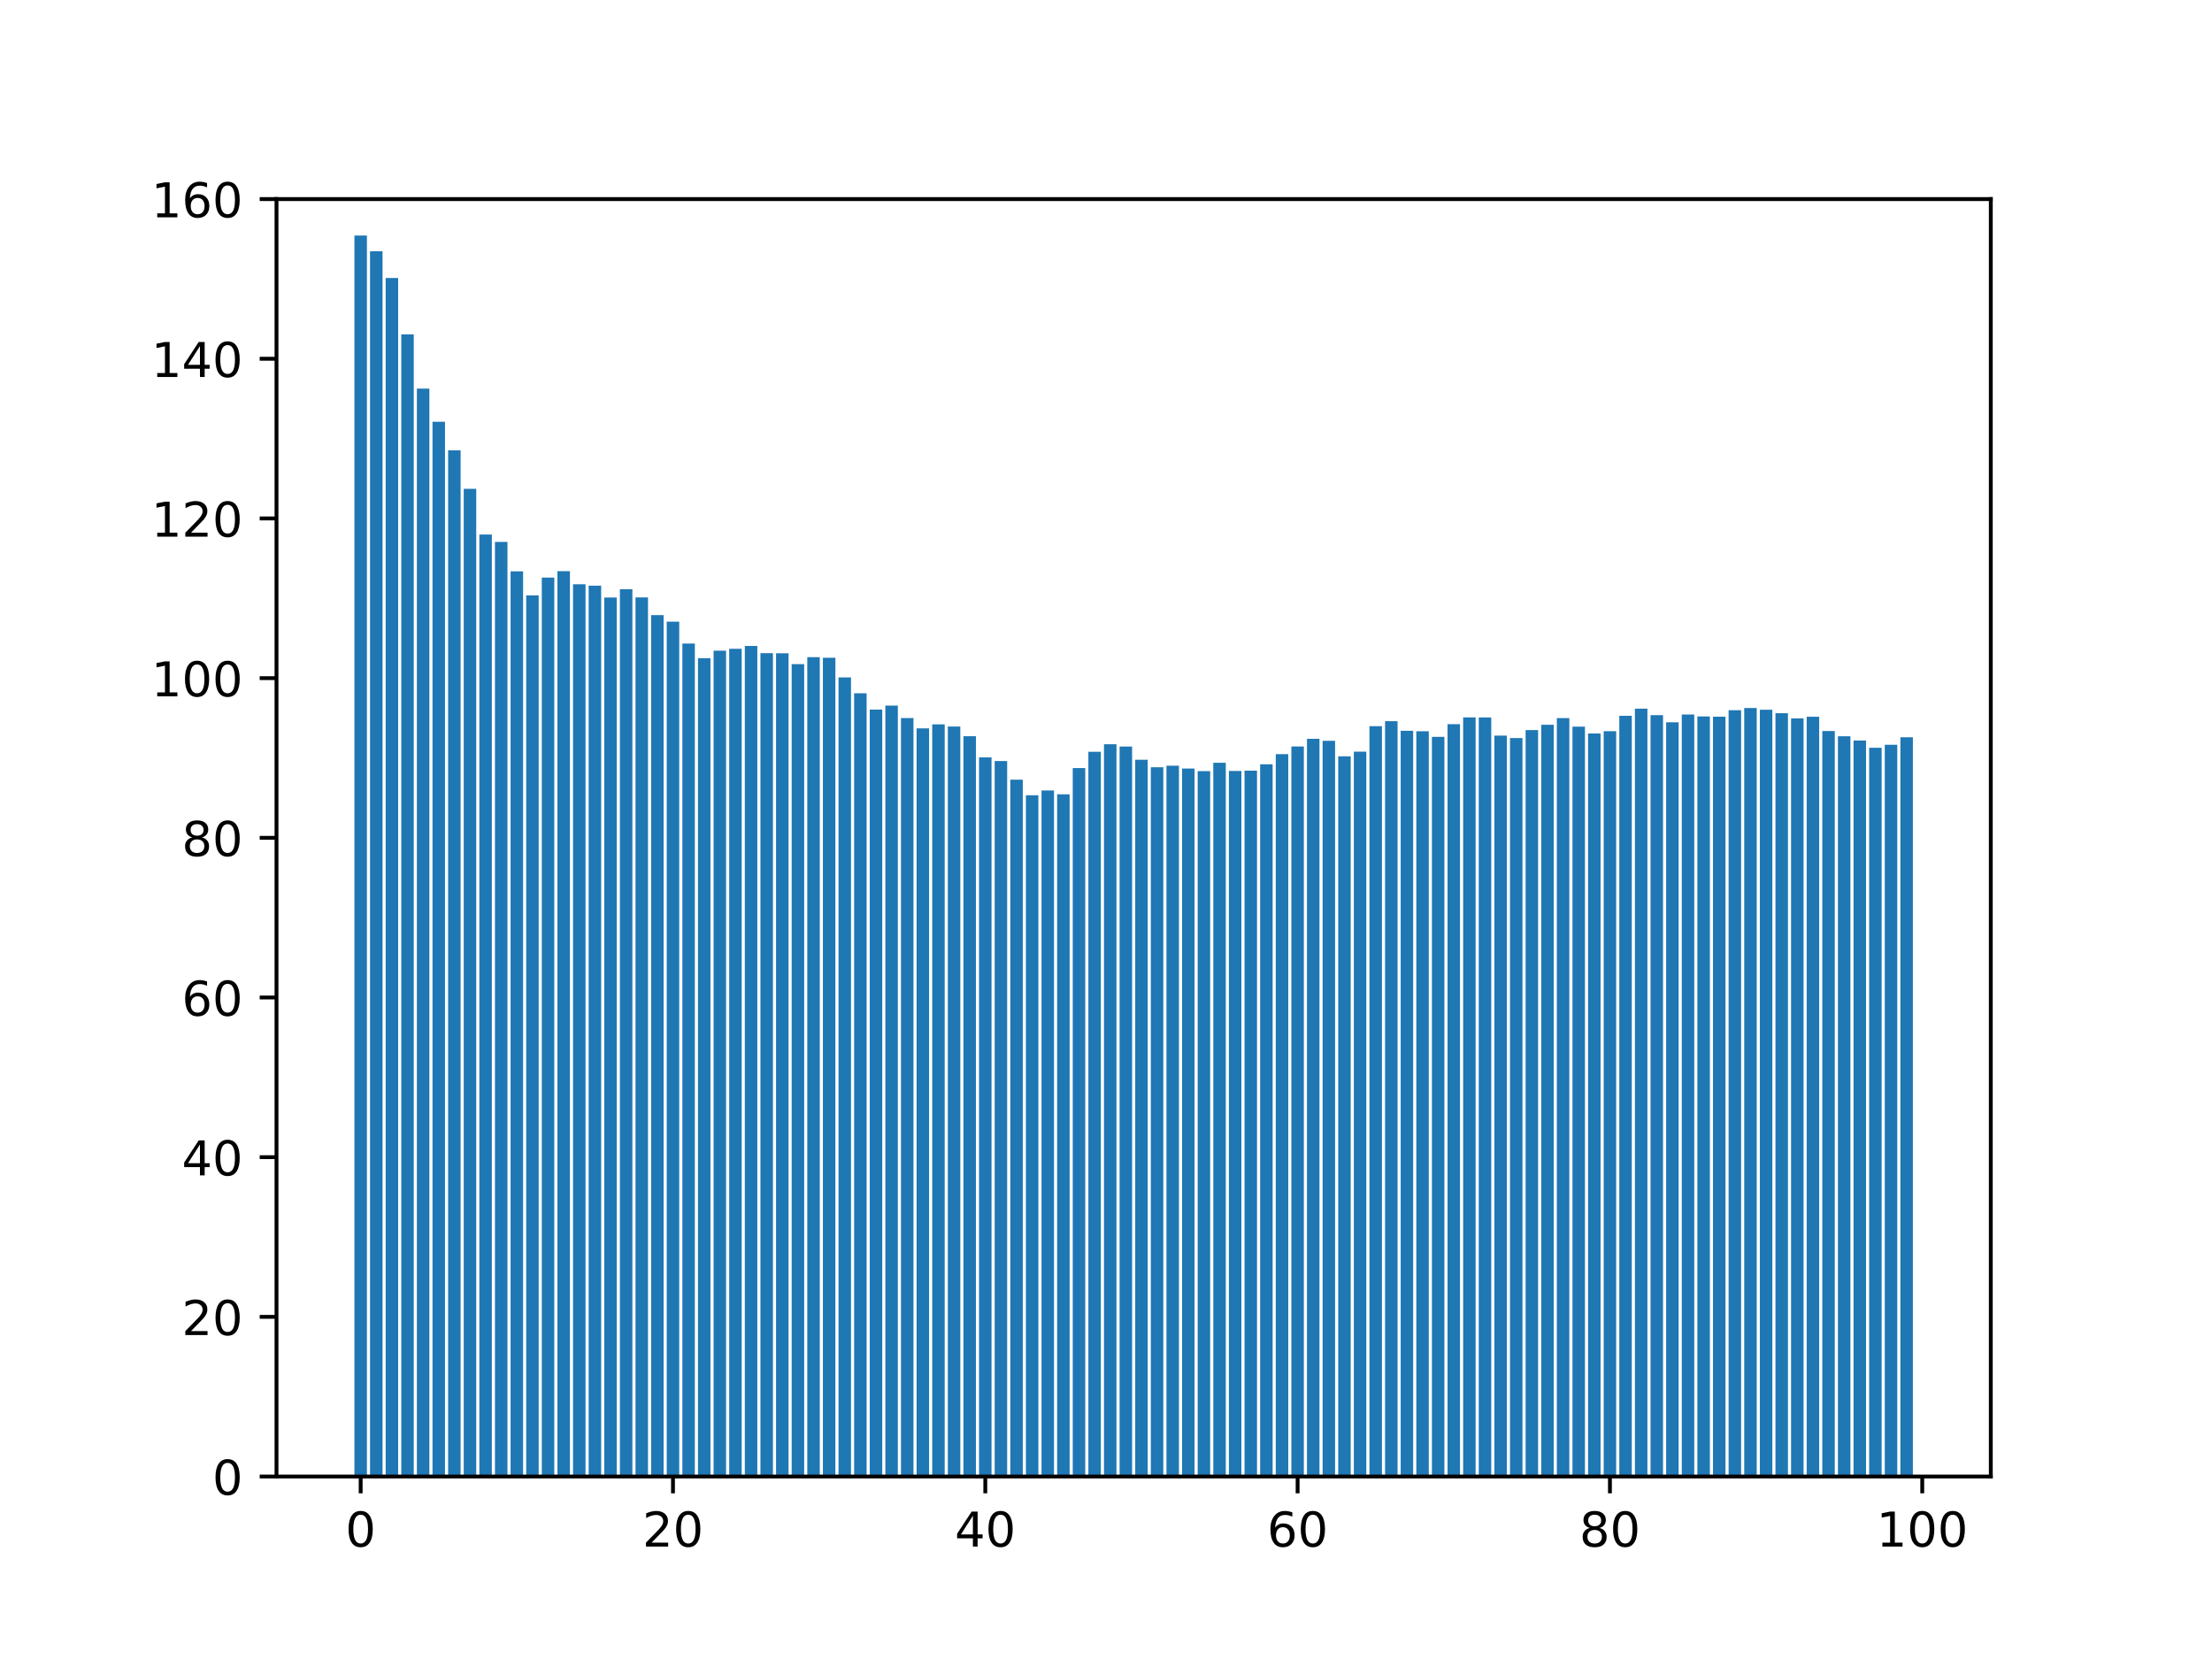 <?xml version="1.0" encoding="utf-8" standalone="no"?>
<!DOCTYPE svg PUBLIC "-//W3C//DTD SVG 1.1//EN"
  "http://www.w3.org/Graphics/SVG/1.1/DTD/svg11.dtd">
<!-- Created with matplotlib (https://matplotlib.org/) -->
<svg height="345.6pt" version="1.1" viewBox="0 0 460.8 345.6" width="460.8pt" xmlns="http://www.w3.org/2000/svg" xmlns:xlink="http://www.w3.org/1999/xlink">
 <defs>
  <style type="text/css">*{stroke-linecap:butt;stroke-linejoin:round;}</style>
 </defs>
 <g id="figure_1">
  <g id="patch_1">
   <path d="M 0 345.6 
L 460.8 345.6 
L 460.8 0 
L 0 0 
z
" style="fill:#ffffff;"/>
  </g>
  <g id="axes_1">
   <g id="patch_2">
    <path d="M 57.6 307.584 
L 414.72 307.584 
L 414.72 41.472 
L 57.6 41.472 
z
" style="fill:#ffffff;"/>
   </g>
   <g id="patch_3">
    <path clip-path="url(#pcff5245cb6)" d="M 73.833 307.584 
L 76.435 307.584 
L 76.435 49.066 
L 73.833 49.066 
z
" style="fill:#1f77b4;"/>
   </g>
   <g id="patch_4">
    <path clip-path="url(#pcff5245cb6)" d="M 77.086 307.584 
L 79.688 307.584 
L 79.688 52.342 
L 77.086 52.342 
z
" style="fill:#1f77b4;"/>
   </g>
   <g id="patch_5">
    <path clip-path="url(#pcff5245cb6)" d="M 80.339 307.584 
L 82.941 307.584 
L 82.941 57.908 
L 80.339 57.908 
z
" style="fill:#1f77b4;"/>
   </g>
   <g id="patch_6">
    <path clip-path="url(#pcff5245cb6)" d="M 83.592 307.584 
L 86.194 307.584 
L 86.194 69.646 
L 83.592 69.646 
z
" style="fill:#1f77b4;"/>
   </g>
   <g id="patch_7">
    <path clip-path="url(#pcff5245cb6)" d="M 86.845 307.584 
L 89.447 307.584 
L 89.447 80.95 
L 86.845 80.95 
z
" style="fill:#1f77b4;"/>
   </g>
   <g id="patch_8">
    <path clip-path="url(#pcff5245cb6)" d="M 90.098 307.584 
L 92.7 307.584 
L 92.7 87.86 
L 90.098 87.86 
z
" style="fill:#1f77b4;"/>
   </g>
   <g id="patch_9">
    <path clip-path="url(#pcff5245cb6)" d="M 93.351 307.584 
L 95.953 307.584 
L 95.953 93.811 
L 93.351 93.811 
z
" style="fill:#1f77b4;"/>
   </g>
   <g id="patch_10">
    <path clip-path="url(#pcff5245cb6)" d="M 96.604 307.584 
L 99.207 307.584 
L 99.207 101.835 
L 96.604 101.835 
z
" style="fill:#1f77b4;"/>
   </g>
   <g id="patch_11">
    <path clip-path="url(#pcff5245cb6)" d="M 99.857 307.584 
L 102.46 307.584 
L 102.46 111.357 
L 99.857 111.357 
z
" style="fill:#1f77b4;"/>
   </g>
   <g id="patch_12">
    <path clip-path="url(#pcff5245cb6)" d="M 103.11 307.584 
L 105.713 307.584 
L 105.713 112.887 
L 103.11 112.887 
z
" style="fill:#1f77b4;"/>
   </g>
   <g id="patch_13">
    <path clip-path="url(#pcff5245cb6)" d="M 106.363 307.584 
L 108.966 307.584 
L 108.966 119.023 
L 106.363 119.023 
z
" style="fill:#1f77b4;"/>
   </g>
   <g id="patch_14">
    <path clip-path="url(#pcff5245cb6)" d="M 109.616 307.584 
L 112.219 307.584 
L 112.219 124.017 
L 109.616 124.017 
z
" style="fill:#1f77b4;"/>
   </g>
   <g id="patch_15">
    <path clip-path="url(#pcff5245cb6)" d="M 112.869 307.584 
L 115.472 307.584 
L 115.472 120.326 
L 112.869 120.326 
z
" style="fill:#1f77b4;"/>
   </g>
   <g id="patch_16">
    <path clip-path="url(#pcff5245cb6)" d="M 116.122 307.584 
L 118.725 307.584 
L 118.725 118.99 
L 116.122 118.99 
z
" style="fill:#1f77b4;"/>
   </g>
   <g id="patch_17">
    <path clip-path="url(#pcff5245cb6)" d="M 119.375 307.584 
L 121.978 307.584 
L 121.978 121.712 
L 119.375 121.712 
z
" style="fill:#1f77b4;"/>
   </g>
   <g id="patch_18">
    <path clip-path="url(#pcff5245cb6)" d="M 122.629 307.584 
L 125.231 307.584 
L 125.231 122.011 
L 122.629 122.011 
z
" style="fill:#1f77b4;"/>
   </g>
   <g id="patch_19">
    <path clip-path="url(#pcff5245cb6)" d="M 125.882 307.584 
L 128.484 307.584 
L 128.484 124.472 
L 125.882 124.472 
z
" style="fill:#1f77b4;"/>
   </g>
   <g id="patch_20">
    <path clip-path="url(#pcff5245cb6)" d="M 129.135 307.584 
L 131.737 307.584 
L 131.737 122.747 
L 129.135 122.747 
z
" style="fill:#1f77b4;"/>
   </g>
   <g id="patch_21">
    <path clip-path="url(#pcff5245cb6)" d="M 132.388 307.584 
L 134.99 307.584 
L 134.99 124.451 
L 132.388 124.451 
z
" style="fill:#1f77b4;"/>
   </g>
   <g id="patch_22">
    <path clip-path="url(#pcff5245cb6)" d="M 135.641 307.584 
L 138.243 307.584 
L 138.243 128.134 
L 135.641 128.134 
z
" style="fill:#1f77b4;"/>
   </g>
   <g id="patch_23">
    <path clip-path="url(#pcff5245cb6)" d="M 138.894 307.584 
L 141.496 307.584 
L 141.496 129.509 
L 138.894 129.509 
z
" style="fill:#1f77b4;"/>
   </g>
   <g id="patch_24">
    <path clip-path="url(#pcff5245cb6)" d="M 142.147 307.584 
L 144.749 307.584 
L 144.749 134.066 
L 142.147 134.066 
z
" style="fill:#1f77b4;"/>
   </g>
   <g id="patch_25">
    <path clip-path="url(#pcff5245cb6)" d="M 145.4 307.584 
L 148.002 307.584 
L 148.002 137.106 
L 145.4 137.106 
z
" style="fill:#1f77b4;"/>
   </g>
   <g id="patch_26">
    <path clip-path="url(#pcff5245cb6)" d="M 148.653 307.584 
L 151.255 307.584 
L 151.255 135.544 
L 148.653 135.544 
z
" style="fill:#1f77b4;"/>
   </g>
   <g id="patch_27">
    <path clip-path="url(#pcff5245cb6)" d="M 151.906 307.584 
L 154.508 307.584 
L 154.508 135.151 
L 151.906 135.151 
z
" style="fill:#1f77b4;"/>
   </g>
   <g id="patch_28">
    <path clip-path="url(#pcff5245cb6)" d="M 155.159 307.584 
L 157.761 307.584 
L 157.761 134.561 
L 155.159 134.561 
z
" style="fill:#1f77b4;"/>
   </g>
   <g id="patch_29">
    <path clip-path="url(#pcff5245cb6)" d="M 158.412 307.584 
L 161.015 307.584 
L 161.015 136.066 
L 158.412 136.066 
z
" style="fill:#1f77b4;"/>
   </g>
   <g id="patch_30">
    <path clip-path="url(#pcff5245cb6)" d="M 161.665 307.584 
L 164.268 307.584 
L 164.268 136.095 
L 161.665 136.095 
z
" style="fill:#1f77b4;"/>
   </g>
   <g id="patch_31">
    <path clip-path="url(#pcff5245cb6)" d="M 164.918 307.584 
L 167.521 307.584 
L 167.521 138.353 
L 164.918 138.353 
z
" style="fill:#1f77b4;"/>
   </g>
   <g id="patch_32">
    <path clip-path="url(#pcff5245cb6)" d="M 168.171 307.584 
L 170.774 307.584 
L 170.774 136.902 
L 168.171 136.902 
z
" style="fill:#1f77b4;"/>
   </g>
   <g id="patch_33">
    <path clip-path="url(#pcff5245cb6)" d="M 171.424 307.584 
L 174.027 307.584 
L 174.027 137.024 
L 171.424 137.024 
z
" style="fill:#1f77b4;"/>
   </g>
   <g id="patch_34">
    <path clip-path="url(#pcff5245cb6)" d="M 174.677 307.584 
L 177.28 307.584 
L 177.28 141.115 
L 174.677 141.115 
z
" style="fill:#1f77b4;"/>
   </g>
   <g id="patch_35">
    <path clip-path="url(#pcff5245cb6)" d="M 177.93 307.584 
L 180.533 307.584 
L 180.533 144.425 
L 177.93 144.425 
z
" style="fill:#1f77b4;"/>
   </g>
   <g id="patch_36">
    <path clip-path="url(#pcff5245cb6)" d="M 181.183 307.584 
L 183.786 307.584 
L 183.786 147.825 
L 181.183 147.825 
z
" style="fill:#1f77b4;"/>
   </g>
   <g id="patch_37">
    <path clip-path="url(#pcff5245cb6)" d="M 184.436 307.584 
L 187.039 307.584 
L 187.039 146.991 
L 184.436 146.991 
z
" style="fill:#1f77b4;"/>
   </g>
   <g id="patch_38">
    <path clip-path="url(#pcff5245cb6)" d="M 187.69 307.584 
L 190.292 307.584 
L 190.292 149.586 
L 187.69 149.586 
z
" style="fill:#1f77b4;"/>
   </g>
   <g id="patch_39">
    <path clip-path="url(#pcff5245cb6)" d="M 190.943 307.584 
L 193.545 307.584 
L 193.545 151.726 
L 190.943 151.726 
z
" style="fill:#1f77b4;"/>
   </g>
   <g id="patch_40">
    <path clip-path="url(#pcff5245cb6)" d="M 194.196 307.584 
L 196.798 307.584 
L 196.798 150.892 
L 194.196 150.892 
z
" style="fill:#1f77b4;"/>
   </g>
   <g id="patch_41">
    <path clip-path="url(#pcff5245cb6)" d="M 197.449 307.584 
L 200.051 307.584 
L 200.051 151.348 
L 197.449 151.348 
z
" style="fill:#1f77b4;"/>
   </g>
   <g id="patch_42">
    <path clip-path="url(#pcff5245cb6)" d="M 200.702 307.584 
L 203.304 307.584 
L 203.304 153.372 
L 200.702 153.372 
z
" style="fill:#1f77b4;"/>
   </g>
   <g id="patch_43">
    <path clip-path="url(#pcff5245cb6)" d="M 203.955 307.584 
L 206.557 307.584 
L 206.557 157.779 
L 203.955 157.779 
z
" style="fill:#1f77b4;"/>
   </g>
   <g id="patch_44">
    <path clip-path="url(#pcff5245cb6)" d="M 207.208 307.584 
L 209.81 307.584 
L 209.81 158.536 
L 207.208 158.536 
z
" style="fill:#1f77b4;"/>
   </g>
   <g id="patch_45">
    <path clip-path="url(#pcff5245cb6)" d="M 210.461 307.584 
L 213.063 307.584 
L 213.063 162.422 
L 210.461 162.422 
z
" style="fill:#1f77b4;"/>
   </g>
   <g id="patch_46">
    <path clip-path="url(#pcff5245cb6)" d="M 213.714 307.584 
L 216.316 307.584 
L 216.316 165.665 
L 213.714 165.665 
z
" style="fill:#1f77b4;"/>
   </g>
   <g id="patch_47">
    <path clip-path="url(#pcff5245cb6)" d="M 216.967 307.584 
L 219.569 307.584 
L 219.569 164.674 
L 216.967 164.674 
z
" style="fill:#1f77b4;"/>
   </g>
   <g id="patch_48">
    <path clip-path="url(#pcff5245cb6)" d="M 220.22 307.584 
L 222.822 307.584 
L 222.822 165.465 
L 220.22 165.465 
z
" style="fill:#1f77b4;"/>
   </g>
   <g id="patch_49">
    <path clip-path="url(#pcff5245cb6)" d="M 223.473 307.584 
L 226.076 307.584 
L 226.076 160 
L 223.473 160 
z
" style="fill:#1f77b4;"/>
   </g>
   <g id="patch_50">
    <path clip-path="url(#pcff5245cb6)" d="M 226.726 307.584 
L 229.329 307.584 
L 229.329 156.613 
L 226.726 156.613 
z
" style="fill:#1f77b4;"/>
   </g>
   <g id="patch_51">
    <path clip-path="url(#pcff5245cb6)" d="M 229.979 307.584 
L 232.582 307.584 
L 232.582 155.037 
L 229.979 155.037 
z
" style="fill:#1f77b4;"/>
   </g>
   <g id="patch_52">
    <path clip-path="url(#pcff5245cb6)" d="M 233.232 307.584 
L 235.835 307.584 
L 235.835 155.52 
L 233.232 155.52 
z
" style="fill:#1f77b4;"/>
   </g>
   <g id="patch_53">
    <path clip-path="url(#pcff5245cb6)" d="M 236.485 307.584 
L 239.088 307.584 
L 239.088 158.273 
L 236.485 158.273 
z
" style="fill:#1f77b4;"/>
   </g>
   <g id="patch_54">
    <path clip-path="url(#pcff5245cb6)" d="M 239.738 307.584 
L 242.341 307.584 
L 242.341 159.827 
L 239.738 159.827 
z
" style="fill:#1f77b4;"/>
   </g>
   <g id="patch_55">
    <path clip-path="url(#pcff5245cb6)" d="M 242.991 307.584 
L 245.594 307.584 
L 245.594 159.51 
L 242.991 159.51 
z
" style="fill:#1f77b4;"/>
   </g>
   <g id="patch_56">
    <path clip-path="url(#pcff5245cb6)" d="M 246.244 307.584 
L 248.847 307.584 
L 248.847 160.098 
L 246.244 160.098 
z
" style="fill:#1f77b4;"/>
   </g>
   <g id="patch_57">
    <path clip-path="url(#pcff5245cb6)" d="M 249.498 307.584 
L 252.1 307.584 
L 252.1 160.637 
L 249.498 160.637 
z
" style="fill:#1f77b4;"/>
   </g>
   <g id="patch_58">
    <path clip-path="url(#pcff5245cb6)" d="M 252.751 307.584 
L 255.353 307.584 
L 255.353 158.895 
L 252.751 158.895 
z
" style="fill:#1f77b4;"/>
   </g>
   <g id="patch_59">
    <path clip-path="url(#pcff5245cb6)" d="M 256.004 307.584 
L 258.606 307.584 
L 258.606 160.606 
L 256.004 160.606 
z
" style="fill:#1f77b4;"/>
   </g>
   <g id="patch_60">
    <path clip-path="url(#pcff5245cb6)" d="M 259.257 307.584 
L 261.859 307.584 
L 261.859 160.545 
L 259.257 160.545 
z
" style="fill:#1f77b4;"/>
   </g>
   <g id="patch_61">
    <path clip-path="url(#pcff5245cb6)" d="M 262.51 307.584 
L 265.112 307.584 
L 265.112 159.211 
L 262.51 159.211 
z
" style="fill:#1f77b4;"/>
   </g>
   <g id="patch_62">
    <path clip-path="url(#pcff5245cb6)" d="M 265.763 307.584 
L 268.365 307.584 
L 268.365 157.102 
L 265.763 157.102 
z
" style="fill:#1f77b4;"/>
   </g>
   <g id="patch_63">
    <path clip-path="url(#pcff5245cb6)" d="M 269.016 307.584 
L 271.618 307.584 
L 271.618 155.505 
L 269.016 155.505 
z
" style="fill:#1f77b4;"/>
   </g>
   <g id="patch_64">
    <path clip-path="url(#pcff5245cb6)" d="M 272.269 307.584 
L 274.871 307.584 
L 274.871 153.905 
L 272.269 153.905 
z
" style="fill:#1f77b4;"/>
   </g>
   <g id="patch_65">
    <path clip-path="url(#pcff5245cb6)" d="M 275.522 307.584 
L 278.124 307.584 
L 278.124 154.321 
L 275.522 154.321 
z
" style="fill:#1f77b4;"/>
   </g>
   <g id="patch_66">
    <path clip-path="url(#pcff5245cb6)" d="M 278.775 307.584 
L 281.377 307.584 
L 281.377 157.559 
L 278.775 157.559 
z
" style="fill:#1f77b4;"/>
   </g>
   <g id="patch_67">
    <path clip-path="url(#pcff5245cb6)" d="M 282.028 307.584 
L 284.63 307.584 
L 284.63 156.581 
L 282.028 156.581 
z
" style="fill:#1f77b4;"/>
   </g>
   <g id="patch_68">
    <path clip-path="url(#pcff5245cb6)" d="M 285.281 307.584 
L 287.884 307.584 
L 287.884 151.282 
L 285.281 151.282 
z
" style="fill:#1f77b4;"/>
   </g>
   <g id="patch_69">
    <path clip-path="url(#pcff5245cb6)" d="M 288.534 307.584 
L 291.137 307.584 
L 291.137 150.238 
L 288.534 150.238 
z
" style="fill:#1f77b4;"/>
   </g>
   <g id="patch_70">
    <path clip-path="url(#pcff5245cb6)" d="M 291.787 307.584 
L 294.39 307.584 
L 294.39 152.233 
L 291.787 152.233 
z
" style="fill:#1f77b4;"/>
   </g>
   <g id="patch_71">
    <path clip-path="url(#pcff5245cb6)" d="M 295.04 307.584 
L 297.643 307.584 
L 297.643 152.337 
L 295.04 152.337 
z
" style="fill:#1f77b4;"/>
   </g>
   <g id="patch_72">
    <path clip-path="url(#pcff5245cb6)" d="M 298.293 307.584 
L 300.896 307.584 
L 300.896 153.504 
L 298.293 153.504 
z
" style="fill:#1f77b4;"/>
   </g>
   <g id="patch_73">
    <path clip-path="url(#pcff5245cb6)" d="M 301.546 307.584 
L 304.149 307.584 
L 304.149 150.863 
L 301.546 150.863 
z
" style="fill:#1f77b4;"/>
   </g>
   <g id="patch_74">
    <path clip-path="url(#pcff5245cb6)" d="M 304.799 307.584 
L 307.402 307.584 
L 307.402 149.448 
L 304.799 149.448 
z
" style="fill:#1f77b4;"/>
   </g>
   <g id="patch_75">
    <path clip-path="url(#pcff5245cb6)" d="M 308.052 307.584 
L 310.655 307.584 
L 310.655 149.457 
L 308.052 149.457 
z
" style="fill:#1f77b4;"/>
   </g>
   <g id="patch_76">
    <path clip-path="url(#pcff5245cb6)" d="M 311.305 307.584 
L 313.908 307.584 
L 313.908 153.249 
L 311.305 153.249 
z
" style="fill:#1f77b4;"/>
   </g>
   <g id="patch_77">
    <path clip-path="url(#pcff5245cb6)" d="M 314.559 307.584 
L 317.161 307.584 
L 317.161 153.753 
L 314.559 153.753 
z
" style="fill:#1f77b4;"/>
   </g>
   <g id="patch_78">
    <path clip-path="url(#pcff5245cb6)" d="M 317.812 307.584 
L 320.414 307.584 
L 320.414 152.094 
L 317.812 152.094 
z
" style="fill:#1f77b4;"/>
   </g>
   <g id="patch_79">
    <path clip-path="url(#pcff5245cb6)" d="M 321.065 307.584 
L 323.667 307.584 
L 323.667 150.982 
L 321.065 150.982 
z
" style="fill:#1f77b4;"/>
   </g>
   <g id="patch_80">
    <path clip-path="url(#pcff5245cb6)" d="M 324.318 307.584 
L 326.92 307.584 
L 326.92 149.594 
L 324.318 149.594 
z
" style="fill:#1f77b4;"/>
   </g>
   <g id="patch_81">
    <path clip-path="url(#pcff5245cb6)" d="M 327.571 307.584 
L 330.173 307.584 
L 330.173 151.376 
L 327.571 151.376 
z
" style="fill:#1f77b4;"/>
   </g>
   <g id="patch_82">
    <path clip-path="url(#pcff5245cb6)" d="M 330.824 307.584 
L 333.426 307.584 
L 333.426 152.801 
L 330.824 152.801 
z
" style="fill:#1f77b4;"/>
   </g>
   <g id="patch_83">
    <path clip-path="url(#pcff5245cb6)" d="M 334.077 307.584 
L 336.679 307.584 
L 336.679 152.325 
L 334.077 152.325 
z
" style="fill:#1f77b4;"/>
   </g>
   <g id="patch_84">
    <path clip-path="url(#pcff5245cb6)" d="M 337.33 307.584 
L 339.932 307.584 
L 339.932 149.114 
L 337.33 149.114 
z
" style="fill:#1f77b4;"/>
   </g>
   <g id="patch_85">
    <path clip-path="url(#pcff5245cb6)" d="M 340.583 307.584 
L 343.185 307.584 
L 343.185 147.634 
L 340.583 147.634 
z
" style="fill:#1f77b4;"/>
   </g>
   <g id="patch_86">
    <path clip-path="url(#pcff5245cb6)" d="M 343.836 307.584 
L 346.438 307.584 
L 346.438 148.979 
L 343.836 148.979 
z
" style="fill:#1f77b4;"/>
   </g>
   <g id="patch_87">
    <path clip-path="url(#pcff5245cb6)" d="M 347.089 307.584 
L 349.691 307.584 
L 349.691 150.471 
L 347.089 150.471 
z
" style="fill:#1f77b4;"/>
   </g>
   <g id="patch_88">
    <path clip-path="url(#pcff5245cb6)" d="M 350.342 307.584 
L 352.945 307.584 
L 352.945 148.848 
L 350.342 148.848 
z
" style="fill:#1f77b4;"/>
   </g>
   <g id="patch_89">
    <path clip-path="url(#pcff5245cb6)" d="M 353.595 307.584 
L 356.198 307.584 
L 356.198 149.246 
L 353.595 149.246 
z
" style="fill:#1f77b4;"/>
   </g>
   <g id="patch_90">
    <path clip-path="url(#pcff5245cb6)" d="M 356.848 307.584 
L 359.451 307.584 
L 359.451 149.294 
L 356.848 149.294 
z
" style="fill:#1f77b4;"/>
   </g>
   <g id="patch_91">
    <path clip-path="url(#pcff5245cb6)" d="M 360.101 307.584 
L 362.704 307.584 
L 362.704 147.953 
L 360.101 147.953 
z
" style="fill:#1f77b4;"/>
   </g>
   <g id="patch_92">
    <path clip-path="url(#pcff5245cb6)" d="M 363.354 307.584 
L 365.957 307.584 
L 365.957 147.498 
L 363.354 147.498 
z
" style="fill:#1f77b4;"/>
   </g>
   <g id="patch_93">
    <path clip-path="url(#pcff5245cb6)" d="M 366.607 307.584 
L 369.21 307.584 
L 369.21 147.844 
L 366.607 147.844 
z
" style="fill:#1f77b4;"/>
   </g>
   <g id="patch_94">
    <path clip-path="url(#pcff5245cb6)" d="M 369.86 307.584 
L 372.463 307.584 
L 372.463 148.573 
L 369.86 148.573 
z
" style="fill:#1f77b4;"/>
   </g>
   <g id="patch_95">
    <path clip-path="url(#pcff5245cb6)" d="M 373.113 307.584 
L 375.716 307.584 
L 375.716 149.658 
L 373.113 149.658 
z
" style="fill:#1f77b4;"/>
   </g>
   <g id="patch_96">
    <path clip-path="url(#pcff5245cb6)" d="M 376.367 307.584 
L 378.969 307.584 
L 378.969 149.316 
L 376.367 149.316 
z
" style="fill:#1f77b4;"/>
   </g>
   <g id="patch_97">
    <path clip-path="url(#pcff5245cb6)" d="M 379.62 307.584 
L 382.222 307.584 
L 382.222 152.282 
L 379.62 152.282 
z
" style="fill:#1f77b4;"/>
   </g>
   <g id="patch_98">
    <path clip-path="url(#pcff5245cb6)" d="M 382.873 307.584 
L 385.475 307.584 
L 385.475 153.373 
L 382.873 153.373 
z
" style="fill:#1f77b4;"/>
   </g>
   <g id="patch_99">
    <path clip-path="url(#pcff5245cb6)" d="M 386.126 307.584 
L 388.728 307.584 
L 388.728 154.26 
L 386.126 154.26 
z
" style="fill:#1f77b4;"/>
   </g>
   <g id="patch_100">
    <path clip-path="url(#pcff5245cb6)" d="M 389.379 307.584 
L 391.981 307.584 
L 391.981 155.778 
L 389.379 155.778 
z
" style="fill:#1f77b4;"/>
   </g>
   <g id="patch_101">
    <path clip-path="url(#pcff5245cb6)" d="M 392.632 307.584 
L 395.234 307.584 
L 395.234 155.15 
L 392.632 155.15 
z
" style="fill:#1f77b4;"/>
   </g>
   <g id="patch_102">
    <path clip-path="url(#pcff5245cb6)" d="M 395.885 307.584 
L 398.487 307.584 
L 398.487 153.582 
L 395.885 153.582 
z
" style="fill:#1f77b4;"/>
   </g>
   <g id="matplotlib.axis_1">
    <g id="xtick_1">
     <g id="line2d_1">
      <defs>
       <path d="M 0 0 
L 0 3.5 
" id="m21c62151e3" style="stroke:#000000;stroke-width:0.8;"/>
      </defs>
      <g>
       <use style="stroke:#000000;stroke-width:0.8;" x="75.134" xlink:href="#m21c62151e3" y="307.584"/>
      </g>
     </g>
     <g id="text_1">
      <!-- 0 -->
      <g transform="translate(71.953 322.182)scale(0.1 -0.1)">
       <defs>
        <path d="M 31.781 66.406 
Q 24.172 66.406 20.328 58.906 
Q 16.5 51.422 16.5 36.375 
Q 16.5 21.391 20.328 13.891 
Q 24.172 6.391 31.781 6.391 
Q 39.453 6.391 43.281 13.891 
Q 47.125 21.391 47.125 36.375 
Q 47.125 51.422 43.281 58.906 
Q 39.453 66.406 31.781 66.406 
z
M 31.781 74.219 
Q 44.047 74.219 50.516 64.516 
Q 56.984 54.828 56.984 36.375 
Q 56.984 17.969 50.516 8.266 
Q 44.047 -1.422 31.781 -1.422 
Q 19.531 -1.422 13.062 8.266 
Q 6.594 17.969 6.594 36.375 
Q 6.594 54.828 13.062 64.516 
Q 19.531 74.219 31.781 74.219 
z
" id="DejaVuSans-48"/>
       </defs>
       <use xlink:href="#DejaVuSans-48"/>
      </g>
     </g>
    </g>
    <g id="xtick_2">
     <g id="line2d_2">
      <g>
       <use style="stroke:#000000;stroke-width:0.8;" x="140.195" xlink:href="#m21c62151e3" y="307.584"/>
      </g>
     </g>
     <g id="text_2">
      <!-- 20 -->
      <g transform="translate(133.832 322.182)scale(0.1 -0.1)">
       <defs>
        <path d="M 19.188 8.297 
L 53.609 8.297 
L 53.609 0 
L 7.328 0 
L 7.328 8.297 
Q 12.938 14.109 22.625 23.891 
Q 32.328 33.688 34.812 36.531 
Q 39.547 41.844 41.422 45.531 
Q 43.312 49.219 43.312 52.781 
Q 43.312 58.594 39.234 62.25 
Q 35.156 65.922 28.609 65.922 
Q 23.969 65.922 18.812 64.312 
Q 13.672 62.703 7.812 59.422 
L 7.812 69.391 
Q 13.766 71.781 18.938 73 
Q 24.125 74.219 28.422 74.219 
Q 39.75 74.219 46.484 68.547 
Q 53.219 62.891 53.219 53.422 
Q 53.219 48.922 51.531 44.891 
Q 49.859 40.875 45.406 35.406 
Q 44.188 33.984 37.641 27.219 
Q 31.109 20.453 19.188 8.297 
z
" id="DejaVuSans-50"/>
       </defs>
       <use xlink:href="#DejaVuSans-50"/>
       <use x="63.623" xlink:href="#DejaVuSans-48"/>
      </g>
     </g>
    </g>
    <g id="xtick_3">
     <g id="line2d_3">
      <g>
       <use style="stroke:#000000;stroke-width:0.8;" x="205.256" xlink:href="#m21c62151e3" y="307.584"/>
      </g>
     </g>
     <g id="text_3">
      <!-- 40 -->
      <g transform="translate(198.894 322.182)scale(0.1 -0.1)">
       <defs>
        <path d="M 37.797 64.312 
L 12.891 25.391 
L 37.797 25.391 
z
M 35.203 72.906 
L 47.609 72.906 
L 47.609 25.391 
L 58.016 25.391 
L 58.016 17.188 
L 47.609 17.188 
L 47.609 0 
L 37.797 0 
L 37.797 17.188 
L 4.891 17.188 
L 4.891 26.703 
z
" id="DejaVuSans-52"/>
       </defs>
       <use xlink:href="#DejaVuSans-52"/>
       <use x="63.623" xlink:href="#DejaVuSans-48"/>
      </g>
     </g>
    </g>
    <g id="xtick_4">
     <g id="line2d_4">
      <g>
       <use style="stroke:#000000;stroke-width:0.8;" x="270.317" xlink:href="#m21c62151e3" y="307.584"/>
      </g>
     </g>
     <g id="text_4">
      <!-- 60 -->
      <g transform="translate(263.955 322.182)scale(0.1 -0.1)">
       <defs>
        <path d="M 33.016 40.375 
Q 26.375 40.375 22.484 35.828 
Q 18.609 31.297 18.609 23.391 
Q 18.609 15.531 22.484 10.953 
Q 26.375 6.391 33.016 6.391 
Q 39.656 6.391 43.531 10.953 
Q 47.406 15.531 47.406 23.391 
Q 47.406 31.297 43.531 35.828 
Q 39.656 40.375 33.016 40.375 
z
M 52.594 71.297 
L 52.594 62.312 
Q 48.875 64.062 45.094 64.984 
Q 41.312 65.922 37.594 65.922 
Q 27.828 65.922 22.672 59.328 
Q 17.531 52.734 16.797 39.406 
Q 19.672 43.656 24.016 45.922 
Q 28.375 48.188 33.594 48.188 
Q 44.578 48.188 50.953 41.516 
Q 57.328 34.859 57.328 23.391 
Q 57.328 12.156 50.688 5.359 
Q 44.047 -1.422 33.016 -1.422 
Q 20.359 -1.422 13.672 8.266 
Q 6.984 17.969 6.984 36.375 
Q 6.984 53.656 15.188 63.938 
Q 23.391 74.219 37.203 74.219 
Q 40.922 74.219 44.703 73.484 
Q 48.484 72.75 52.594 71.297 
z
" id="DejaVuSans-54"/>
       </defs>
       <use xlink:href="#DejaVuSans-54"/>
       <use x="63.623" xlink:href="#DejaVuSans-48"/>
      </g>
     </g>
    </g>
    <g id="xtick_5">
     <g id="line2d_5">
      <g>
       <use style="stroke:#000000;stroke-width:0.8;" x="335.378" xlink:href="#m21c62151e3" y="307.584"/>
      </g>
     </g>
     <g id="text_5">
      <!-- 80 -->
      <g transform="translate(329.016 322.182)scale(0.1 -0.1)">
       <defs>
        <path d="M 31.781 34.625 
Q 24.75 34.625 20.719 30.859 
Q 16.703 27.094 16.703 20.516 
Q 16.703 13.922 20.719 10.156 
Q 24.75 6.391 31.781 6.391 
Q 38.812 6.391 42.859 10.172 
Q 46.922 13.969 46.922 20.516 
Q 46.922 27.094 42.891 30.859 
Q 38.875 34.625 31.781 34.625 
z
M 21.922 38.812 
Q 15.578 40.375 12.031 44.719 
Q 8.5 49.078 8.5 55.328 
Q 8.5 64.062 14.719 69.141 
Q 20.953 74.219 31.781 74.219 
Q 42.672 74.219 48.875 69.141 
Q 55.078 64.062 55.078 55.328 
Q 55.078 49.078 51.531 44.719 
Q 48 40.375 41.703 38.812 
Q 48.828 37.156 52.797 32.312 
Q 56.781 27.484 56.781 20.516 
Q 56.781 9.906 50.312 4.234 
Q 43.844 -1.422 31.781 -1.422 
Q 19.734 -1.422 13.25 4.234 
Q 6.781 9.906 6.781 20.516 
Q 6.781 27.484 10.781 32.312 
Q 14.797 37.156 21.922 38.812 
z
M 18.312 54.391 
Q 18.312 48.734 21.844 45.562 
Q 25.391 42.391 31.781 42.391 
Q 38.141 42.391 41.719 45.562 
Q 45.312 48.734 45.312 54.391 
Q 45.312 60.062 41.719 63.234 
Q 38.141 66.406 31.781 66.406 
Q 25.391 66.406 21.844 63.234 
Q 18.312 60.062 18.312 54.391 
z
" id="DejaVuSans-56"/>
       </defs>
       <use xlink:href="#DejaVuSans-56"/>
       <use x="63.623" xlink:href="#DejaVuSans-48"/>
      </g>
     </g>
    </g>
    <g id="xtick_6">
     <g id="line2d_6">
      <g>
       <use style="stroke:#000000;stroke-width:0.8;" x="400.439" xlink:href="#m21c62151e3" y="307.584"/>
      </g>
     </g>
     <g id="text_6">
      <!-- 100 -->
      <g transform="translate(390.895 322.182)scale(0.1 -0.1)">
       <defs>
        <path d="M 12.406 8.297 
L 28.516 8.297 
L 28.516 63.922 
L 10.984 60.406 
L 10.984 69.391 
L 28.422 72.906 
L 38.281 72.906 
L 38.281 8.297 
L 54.391 8.297 
L 54.391 0 
L 12.406 0 
z
" id="DejaVuSans-49"/>
       </defs>
       <use xlink:href="#DejaVuSans-49"/>
       <use x="63.623" xlink:href="#DejaVuSans-48"/>
       <use x="127.246" xlink:href="#DejaVuSans-48"/>
      </g>
     </g>
    </g>
   </g>
   <g id="matplotlib.axis_2">
    <g id="ytick_1">
     <g id="line2d_7">
      <defs>
       <path d="M 0 0 
L -3.5 0 
" id="m5fbb000990" style="stroke:#000000;stroke-width:0.8;"/>
      </defs>
      <g>
       <use style="stroke:#000000;stroke-width:0.8;" x="57.6" xlink:href="#m5fbb000990" y="307.584"/>
      </g>
     </g>
     <g id="text_7">
      <!-- 0 -->
      <g transform="translate(44.237 311.383)scale(0.1 -0.1)">
       <use xlink:href="#DejaVuSans-48"/>
      </g>
     </g>
    </g>
    <g id="ytick_2">
     <g id="line2d_8">
      <g>
       <use style="stroke:#000000;stroke-width:0.8;" x="57.6" xlink:href="#m5fbb000990" y="274.32"/>
      </g>
     </g>
     <g id="text_8">
      <!-- 20 -->
      <g transform="translate(37.875 278.119)scale(0.1 -0.1)">
       <use xlink:href="#DejaVuSans-50"/>
       <use x="63.623" xlink:href="#DejaVuSans-48"/>
      </g>
     </g>
    </g>
    <g id="ytick_3">
     <g id="line2d_9">
      <g>
       <use style="stroke:#000000;stroke-width:0.8;" x="57.6" xlink:href="#m5fbb000990" y="241.056"/>
      </g>
     </g>
     <g id="text_9">
      <!-- 40 -->
      <g transform="translate(37.875 244.855)scale(0.1 -0.1)">
       <use xlink:href="#DejaVuSans-52"/>
       <use x="63.623" xlink:href="#DejaVuSans-48"/>
      </g>
     </g>
    </g>
    <g id="ytick_4">
     <g id="line2d_10">
      <g>
       <use style="stroke:#000000;stroke-width:0.8;" x="57.6" xlink:href="#m5fbb000990" y="207.792"/>
      </g>
     </g>
     <g id="text_10">
      <!-- 60 -->
      <g transform="translate(37.875 211.591)scale(0.1 -0.1)">
       <use xlink:href="#DejaVuSans-54"/>
       <use x="63.623" xlink:href="#DejaVuSans-48"/>
      </g>
     </g>
    </g>
    <g id="ytick_5">
     <g id="line2d_11">
      <g>
       <use style="stroke:#000000;stroke-width:0.8;" x="57.6" xlink:href="#m5fbb000990" y="174.528"/>
      </g>
     </g>
     <g id="text_11">
      <!-- 80 -->
      <g transform="translate(37.875 178.327)scale(0.1 -0.1)">
       <use xlink:href="#DejaVuSans-56"/>
       <use x="63.623" xlink:href="#DejaVuSans-48"/>
      </g>
     </g>
    </g>
    <g id="ytick_6">
     <g id="line2d_12">
      <g>
       <use style="stroke:#000000;stroke-width:0.8;" x="57.6" xlink:href="#m5fbb000990" y="141.264"/>
      </g>
     </g>
     <g id="text_12">
      <!-- 100 -->
      <g transform="translate(31.512 145.063)scale(0.1 -0.1)">
       <use xlink:href="#DejaVuSans-49"/>
       <use x="63.623" xlink:href="#DejaVuSans-48"/>
       <use x="127.246" xlink:href="#DejaVuSans-48"/>
      </g>
     </g>
    </g>
    <g id="ytick_7">
     <g id="line2d_13">
      <g>
       <use style="stroke:#000000;stroke-width:0.8;" x="57.6" xlink:href="#m5fbb000990" y="108"/>
      </g>
     </g>
     <g id="text_13">
      <!-- 120 -->
      <g transform="translate(31.512 111.799)scale(0.1 -0.1)">
       <use xlink:href="#DejaVuSans-49"/>
       <use x="63.623" xlink:href="#DejaVuSans-50"/>
       <use x="127.246" xlink:href="#DejaVuSans-48"/>
      </g>
     </g>
    </g>
    <g id="ytick_8">
     <g id="line2d_14">
      <g>
       <use style="stroke:#000000;stroke-width:0.8;" x="57.6" xlink:href="#m5fbb000990" y="74.736"/>
      </g>
     </g>
     <g id="text_14">
      <!-- 140 -->
      <g transform="translate(31.512 78.535)scale(0.1 -0.1)">
       <use xlink:href="#DejaVuSans-49"/>
       <use x="63.623" xlink:href="#DejaVuSans-52"/>
       <use x="127.246" xlink:href="#DejaVuSans-48"/>
      </g>
     </g>
    </g>
    <g id="ytick_9">
     <g id="line2d_15">
      <g>
       <use style="stroke:#000000;stroke-width:0.8;" x="57.6" xlink:href="#m5fbb000990" y="41.472"/>
      </g>
     </g>
     <g id="text_15">
      <!-- 160 -->
      <g transform="translate(31.512 45.271)scale(0.1 -0.1)">
       <use xlink:href="#DejaVuSans-49"/>
       <use x="63.623" xlink:href="#DejaVuSans-54"/>
       <use x="127.246" xlink:href="#DejaVuSans-48"/>
      </g>
     </g>
    </g>
   </g>
   <g id="patch_103">
    <path d="M 57.6 307.584 
L 57.6 41.472 
" style="fill:none;stroke:#000000;stroke-linecap:square;stroke-linejoin:miter;stroke-width:0.8;"/>
   </g>
   <g id="patch_104">
    <path d="M 414.72 307.584 
L 414.72 41.472 
" style="fill:none;stroke:#000000;stroke-linecap:square;stroke-linejoin:miter;stroke-width:0.8;"/>
   </g>
   <g id="patch_105">
    <path d="M 57.6 307.584 
L 414.72 307.584 
" style="fill:none;stroke:#000000;stroke-linecap:square;stroke-linejoin:miter;stroke-width:0.8;"/>
   </g>
   <g id="patch_106">
    <path d="M 57.6 41.472 
L 414.72 41.472 
" style="fill:none;stroke:#000000;stroke-linecap:square;stroke-linejoin:miter;stroke-width:0.8;"/>
   </g>
  </g>
 </g>
 <defs>
  <clipPath id="pcff5245cb6">
   <rect height="266.112" width="357.12" x="57.6" y="41.472"/>
  </clipPath>
 </defs>
</svg>
